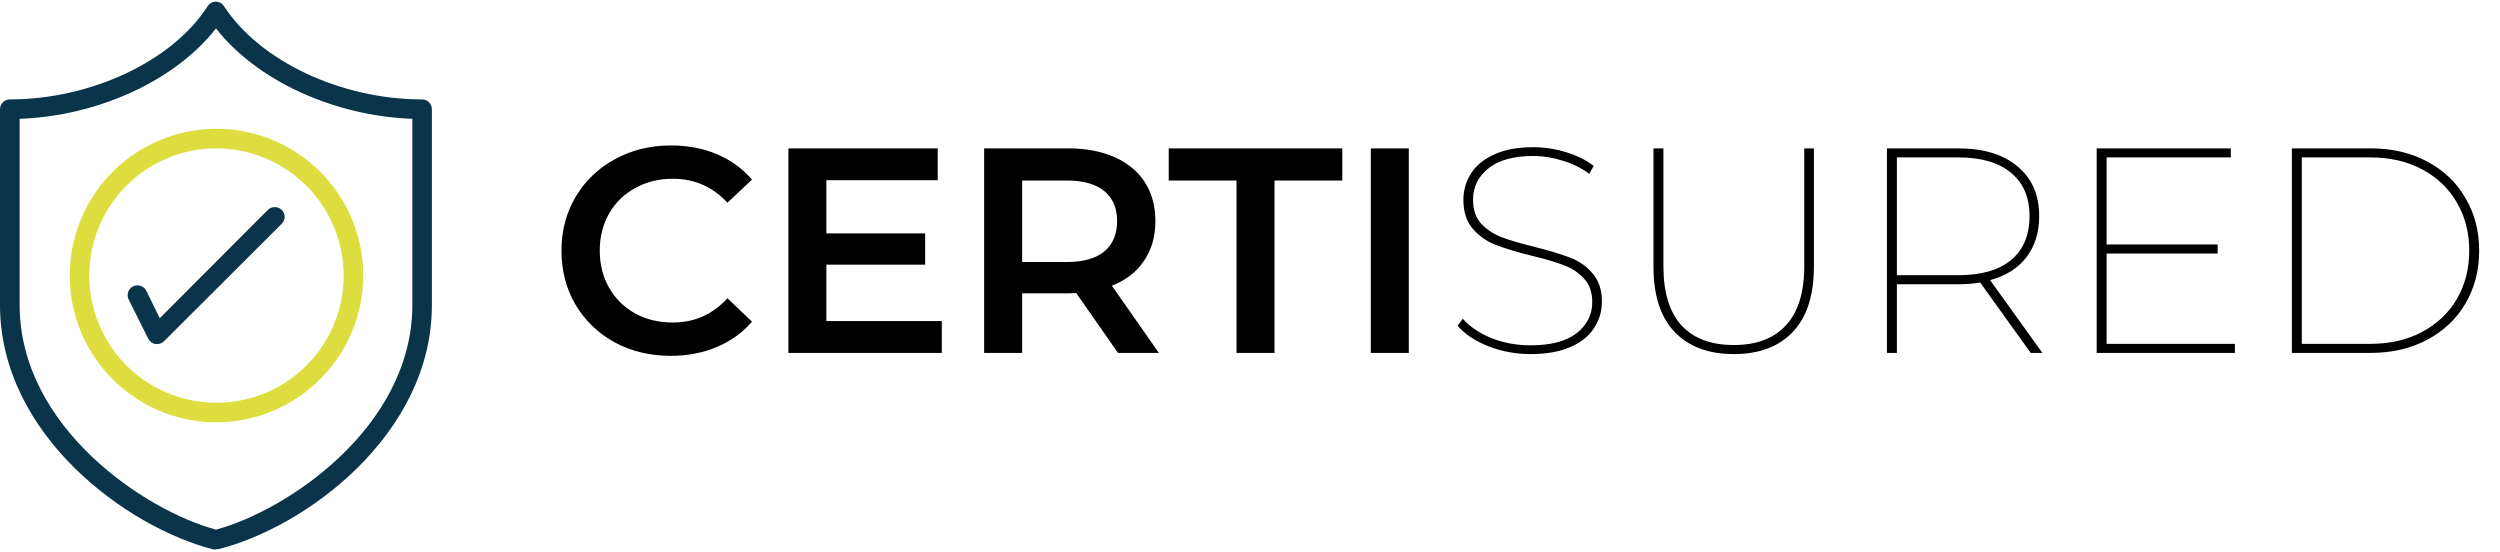 <svg width="308" height="68" viewBox="0 0 308 68" fill="none" xmlns="http://www.w3.org/2000/svg">
<path d="M2.42 14.638V37.568C2.42 52.698 18 62.958 26.61 65.248C35.21 62.958 50.8 52.698 50.8 37.568V14.638C41.12 14.298 31.57 9.878 26.61 3.498C21.65 9.878 12.11 14.298 2.42 14.638ZM26.61 67.698C26.514 67.709 26.416 67.709 26.32 67.698C15.71 65.018 0 53.628 0 37.568V13.458C0 13.137 0.127 12.83 0.354 12.603C0.581 12.376 0.889 12.248 1.21 12.248C11.21 12.248 21.26 7.528 25.59 0.748C25.699 0.582 25.847 0.445 26.022 0.349C26.196 0.253 26.391 0.201 26.59 0.198C26.789 0.201 26.985 0.252 27.159 0.348C27.333 0.444 27.481 0.581 27.59 0.748C32 7.528 42 12.248 52 12.248C52.321 12.248 52.629 12.376 52.856 12.603C53.083 12.83 53.21 13.137 53.21 13.458V37.568C53.21 53.628 37.51 65.018 26.89 67.658C26.794 67.669 26.696 67.669 26.6 67.658" fill="#093449"/>
<path d="M26.61 18.278C23.513 18.29 20.489 19.219 17.921 20.948C15.351 22.677 13.352 25.128 12.175 27.993C10.999 30.857 10.697 34.006 11.308 37.042C11.92 40.078 13.417 42.864 15.611 45.05C17.805 47.235 20.597 48.721 23.635 49.321C26.673 49.921 29.82 49.607 32.68 48.419C35.54 47.232 37.984 45.223 39.703 42.648C41.422 40.072 42.34 37.045 42.34 33.948C42.329 29.785 40.667 25.796 37.717 22.858C34.768 19.92 30.773 18.273 26.61 18.278ZM26.61 52.028C23.037 52.016 19.547 50.946 16.581 48.952C13.616 46.958 11.308 44.13 9.949 40.825C8.59 37.521 8.24 33.887 8.945 30.384C9.649 26.881 11.376 23.665 13.907 21.142C16.438 18.62 19.659 16.904 23.165 16.211C26.67 15.518 30.302 15.88 33.603 17.25C36.903 18.62 39.723 20.938 41.707 23.91C43.691 26.882 44.75 30.375 44.75 33.948C44.737 38.749 42.819 43.35 39.419 46.739C36.018 50.129 31.411 52.031 26.61 52.028Z" fill="#DDDD3F"/>
<path d="M19.36 42.389H19.16C18.971 42.358 18.792 42.283 18.638 42.17C18.483 42.057 18.357 41.909 18.27 41.739L15.85 36.898C15.708 36.612 15.684 36.281 15.786 35.977C15.887 35.673 16.104 35.422 16.39 35.279C16.679 35.138 17.011 35.116 17.315 35.217C17.62 35.318 17.873 35.534 18.02 35.819L19.68 39.199L33 25.858C33.23 25.637 33.536 25.513 33.855 25.513C34.174 25.513 34.481 25.637 34.71 25.858C34.824 25.97 34.914 26.103 34.975 26.25C35.037 26.397 35.068 26.554 35.068 26.713C35.068 26.873 35.037 27.03 34.975 27.177C34.914 27.324 34.824 27.457 34.71 27.569L20.21 42.038C20.099 42.15 19.966 42.238 19.82 42.298C19.674 42.358 19.518 42.389 19.36 42.389Z" fill="#093449"/>
<path d="M82.638 43.839C80.094 43.839 77.79 43.286 75.726 42.182C73.686 41.054 72.078 39.507 70.902 37.538C69.75 35.571 69.174 33.35 69.174 30.878C69.174 28.407 69.762 26.186 70.938 24.218C72.114 22.25 73.722 20.715 75.762 19.61C77.826 18.483 80.13 17.919 82.674 17.919C84.738 17.919 86.622 18.279 88.326 18.998C90.03 19.718 91.47 20.762 92.646 22.131L89.622 24.974C87.798 23.006 85.554 22.023 82.89 22.023C81.162 22.023 79.614 22.407 78.246 23.174C76.878 23.919 75.81 24.962 75.042 26.306C74.274 27.651 73.89 29.174 73.89 30.878C73.89 32.583 74.274 34.106 75.042 35.45C75.81 36.794 76.878 37.85 78.246 38.618C79.614 39.362 81.162 39.734 82.89 39.734C85.554 39.734 87.798 38.739 89.622 36.746L92.646 39.627C91.47 40.995 90.018 42.038 88.29 42.758C86.586 43.478 84.702 43.839 82.638 43.839ZM116.03 39.554V43.478H97.13V18.279H115.526V22.203H101.81V28.755H113.978V32.606H101.81V39.554H116.03ZM137.735 43.478L132.587 36.099C132.371 36.123 132.047 36.135 131.615 36.135H125.927V43.478H121.247V18.279H131.615C133.799 18.279 135.695 18.639 137.303 19.358C138.935 20.078 140.183 21.11 141.047 22.454C141.911 23.799 142.343 25.395 142.343 27.242C142.343 29.139 141.875 30.77 140.939 32.139C140.027 33.507 138.707 34.526 136.979 35.199L142.775 43.478H137.735ZM137.627 27.242C137.627 25.634 137.099 24.398 136.043 23.535C134.987 22.671 133.439 22.238 131.399 22.238H125.927V32.282H131.399C133.439 32.282 134.987 31.851 136.043 30.986C137.099 30.099 137.627 28.851 137.627 27.242ZM152.34 22.238H143.988V18.279H165.372V22.238H157.02V43.478H152.34V22.238ZM168.884 18.279H173.564V43.478H168.884V18.279Z" fill="black"/>
<path d="M188.57 43.623C186.746 43.623 185.006 43.298 183.35 42.651C181.718 42.002 180.458 41.163 179.57 40.13L180.218 39.267C181.058 40.227 182.222 41.019 183.71 41.642C185.222 42.242 186.83 42.542 188.534 42.542C191.054 42.542 192.95 42.05 194.222 41.066C195.518 40.059 196.166 38.775 196.166 37.215C196.166 36.014 195.83 35.054 195.158 34.334C194.486 33.59 193.658 33.038 192.674 32.678C191.69 32.294 190.346 31.898 188.642 31.491C186.818 31.035 185.354 30.59 184.25 30.159C183.146 29.727 182.21 29.067 181.442 28.178C180.674 27.291 180.29 26.102 180.29 24.614C180.29 23.439 180.602 22.358 181.226 21.375C181.85 20.39 182.798 19.61 184.07 19.035C185.366 18.434 186.974 18.134 188.894 18.134C190.262 18.134 191.606 18.338 192.926 18.747C194.27 19.154 195.41 19.718 196.346 20.439L195.806 21.41C194.822 20.691 193.718 20.151 192.494 19.791C191.294 19.407 190.106 19.215 188.93 19.215C186.482 19.215 184.622 19.73 183.35 20.762C182.102 21.77 181.478 23.055 181.478 24.614C181.478 25.838 181.814 26.823 182.486 27.567C183.182 28.287 184.022 28.838 185.006 29.223C186.014 29.607 187.358 30.003 189.038 30.41C190.862 30.866 192.326 31.311 193.43 31.742C194.534 32.151 195.458 32.798 196.202 33.687C196.97 34.55 197.354 35.715 197.354 37.178C197.354 38.355 197.03 39.434 196.382 40.419C195.758 41.403 194.786 42.182 193.466 42.758C192.146 43.334 190.514 43.623 188.57 43.623ZM213.608 43.623C210.488 43.623 208.052 42.711 206.3 40.886C204.572 39.062 203.708 36.386 203.708 32.858V18.279H204.932V32.822C204.932 36.038 205.676 38.462 207.164 40.094C208.652 41.703 210.8 42.507 213.608 42.507C216.392 42.507 218.528 41.703 220.016 40.094C221.528 38.462 222.284 36.038 222.284 32.822V18.279H223.472V32.858C223.472 36.386 222.608 39.062 220.88 40.886C219.152 42.711 216.728 43.623 213.608 43.623ZM250.183 43.478L243.955 34.803C243.139 34.947 242.227 35.019 241.219 35.019H233.695V43.478H232.471V18.279H241.219C244.363 18.279 246.811 19.023 248.563 20.511C250.339 21.974 251.227 24.015 251.227 26.631C251.227 28.646 250.699 30.338 249.643 31.706C248.611 33.05 247.123 33.986 245.179 34.514L251.623 43.478H250.183ZM241.291 33.903C244.099 33.903 246.259 33.279 247.771 32.031C249.283 30.759 250.039 28.959 250.039 26.631C250.039 24.326 249.283 22.55 247.771 21.302C246.259 20.03 244.099 19.395 241.291 19.395H233.695V33.903H241.291ZM275.339 42.362V43.478H258.311V18.279H274.835V19.395H259.535V30.122H273.215V31.238H259.535V42.362H275.339ZM282.358 18.279H292.078C294.694 18.279 297.01 18.819 299.026 19.898C301.066 20.979 302.638 22.479 303.742 24.398C304.87 26.294 305.434 28.454 305.434 30.878C305.434 33.303 304.87 35.474 303.742 37.395C302.638 39.291 301.066 40.779 299.026 41.858C297.01 42.938 294.694 43.478 292.078 43.478H282.358V18.279ZM292.006 42.362C294.454 42.362 296.59 41.87 298.414 40.886C300.262 39.903 301.69 38.547 302.698 36.819C303.706 35.066 304.21 33.087 304.21 30.878C304.21 28.671 303.706 26.703 302.698 24.974C301.69 23.223 300.262 21.855 298.414 20.87C296.59 19.887 294.454 19.395 292.006 19.395H283.582V42.362H292.006Z" fill="black"/>
</svg>
